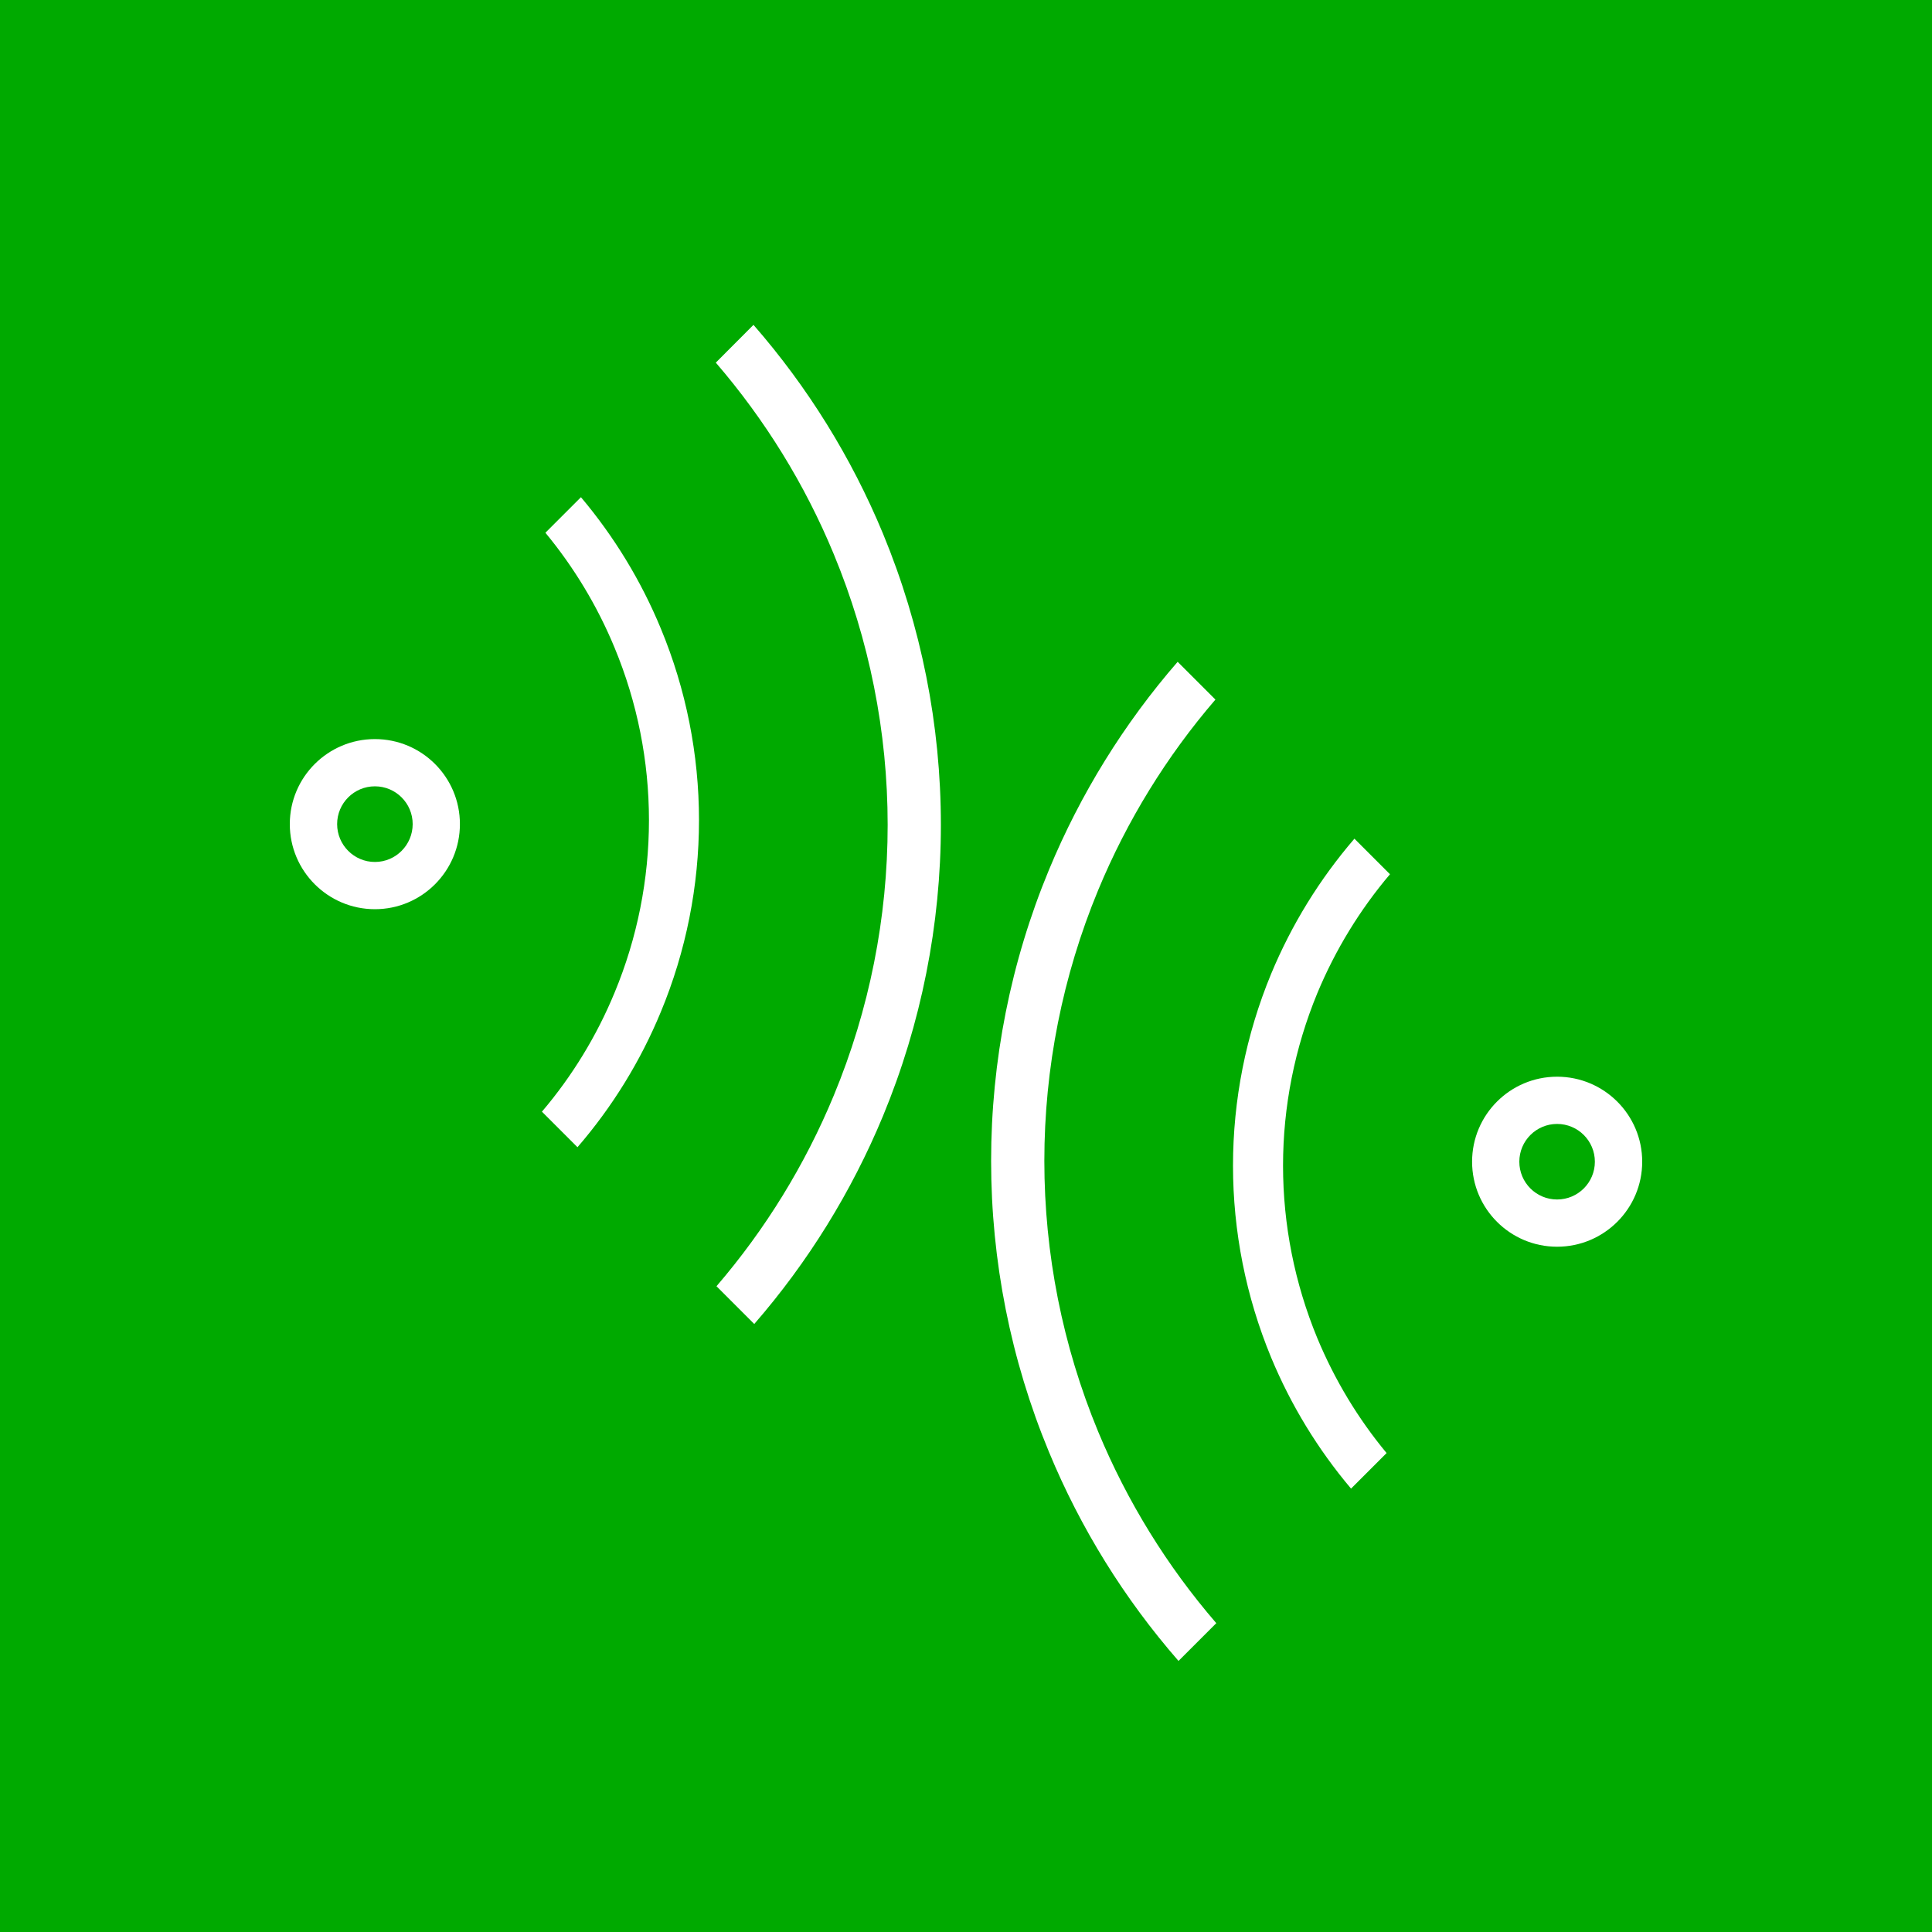 <svg width="20" height="20" viewBox="0 0 20 20" fill="none" xmlns="http://www.w3.org/2000/svg">
<rect width="20" height="20" fill="#00AA00"/>
<path fill-rule="evenodd" clip-rule="evenodd" d="M3.881 8.14C3.665 8.14 3.49 8.315 3.49 8.531C3.49 8.747 3.665 8.923 3.881 8.923C4.097 8.923 4.272 8.747 4.272 8.531C4.272 8.315 4.097 8.14 3.881 8.14ZM3.881 7.651C3.395 7.651 3 8.045 3 8.531C3 9.017 3.395 9.412 3.881 9.412C4.367 9.412 4.761 9.017 4.761 8.531C4.761 8.045 4.367 7.651 3.881 7.651Z" fill="white"/>
<path fill-rule="evenodd" clip-rule="evenodd" d="M6.362 6.705C6.184 6.274 5.942 5.873 5.646 5.515L6.014 5.147C6.357 5.554 6.637 6.013 6.841 6.507C7.102 7.136 7.236 7.81 7.236 8.491C7.236 9.172 7.102 9.846 6.841 10.475C6.63 10.986 6.338 11.459 5.978 11.876L5.61 11.508C5.923 11.14 6.177 10.724 6.362 10.276C6.597 9.71 6.718 9.103 6.718 8.491C6.718 7.878 6.597 7.271 6.362 6.705Z" fill="white"/>
<path fill-rule="evenodd" clip-rule="evenodd" d="M8.631 5.736C8.332 5.013 7.919 4.345 7.41 3.754L7.8 3.363C8.361 4.006 8.814 4.736 9.141 5.525C9.536 6.481 9.74 7.505 9.74 8.539C9.74 9.573 9.536 10.597 9.141 11.552C8.815 12.338 8.365 13.065 7.808 13.706L7.417 13.315C7.923 12.726 8.333 12.06 8.631 11.341C8.999 10.453 9.189 9.5 9.189 8.539C9.189 7.577 8.999 6.625 8.631 5.736Z" fill="white"/>
<path fill-rule="evenodd" clip-rule="evenodd" d="M16.119 12.417C16.335 12.417 16.51 12.242 16.51 12.026C16.51 11.81 16.335 11.635 16.119 11.635C15.903 11.635 15.728 11.81 15.728 12.026C15.728 12.242 15.903 12.417 16.119 12.417ZM16.119 12.906C16.605 12.906 17 12.512 17 12.026C17 11.54 16.605 11.146 16.119 11.146C15.633 11.146 15.239 11.54 15.239 12.026C15.239 12.512 15.633 12.906 16.119 12.906Z" fill="white"/>
<path fill-rule="evenodd" clip-rule="evenodd" d="M13.637 13.853C13.816 14.283 14.057 14.684 14.354 15.042L13.986 15.41C13.642 15.003 13.363 14.545 13.158 14.051C12.898 13.422 12.764 12.748 12.764 12.067C12.764 11.386 12.898 10.712 13.158 10.083C13.37 9.572 13.662 9.099 14.021 8.682L14.389 9.05C14.077 9.418 13.823 9.834 13.637 10.281C13.403 10.848 13.282 11.454 13.282 12.067C13.282 12.68 13.403 13.287 13.637 13.853Z" fill="white"/>
<path fill-rule="evenodd" clip-rule="evenodd" d="M11.368 14.82C11.668 15.543 12.081 16.212 12.591 16.803L12.2 17.194C11.639 16.551 11.186 15.821 10.859 15.031C10.463 14.076 10.26 13.052 10.26 12.018C10.26 10.983 10.463 9.959 10.859 9.004C11.185 8.218 11.635 7.491 12.191 6.851L12.582 7.242C12.076 7.83 11.666 8.496 11.368 9.215C11 10.104 10.811 11.056 10.811 12.018C10.811 12.979 11 13.931 11.368 14.82Z" fill="white"/>
</svg>
